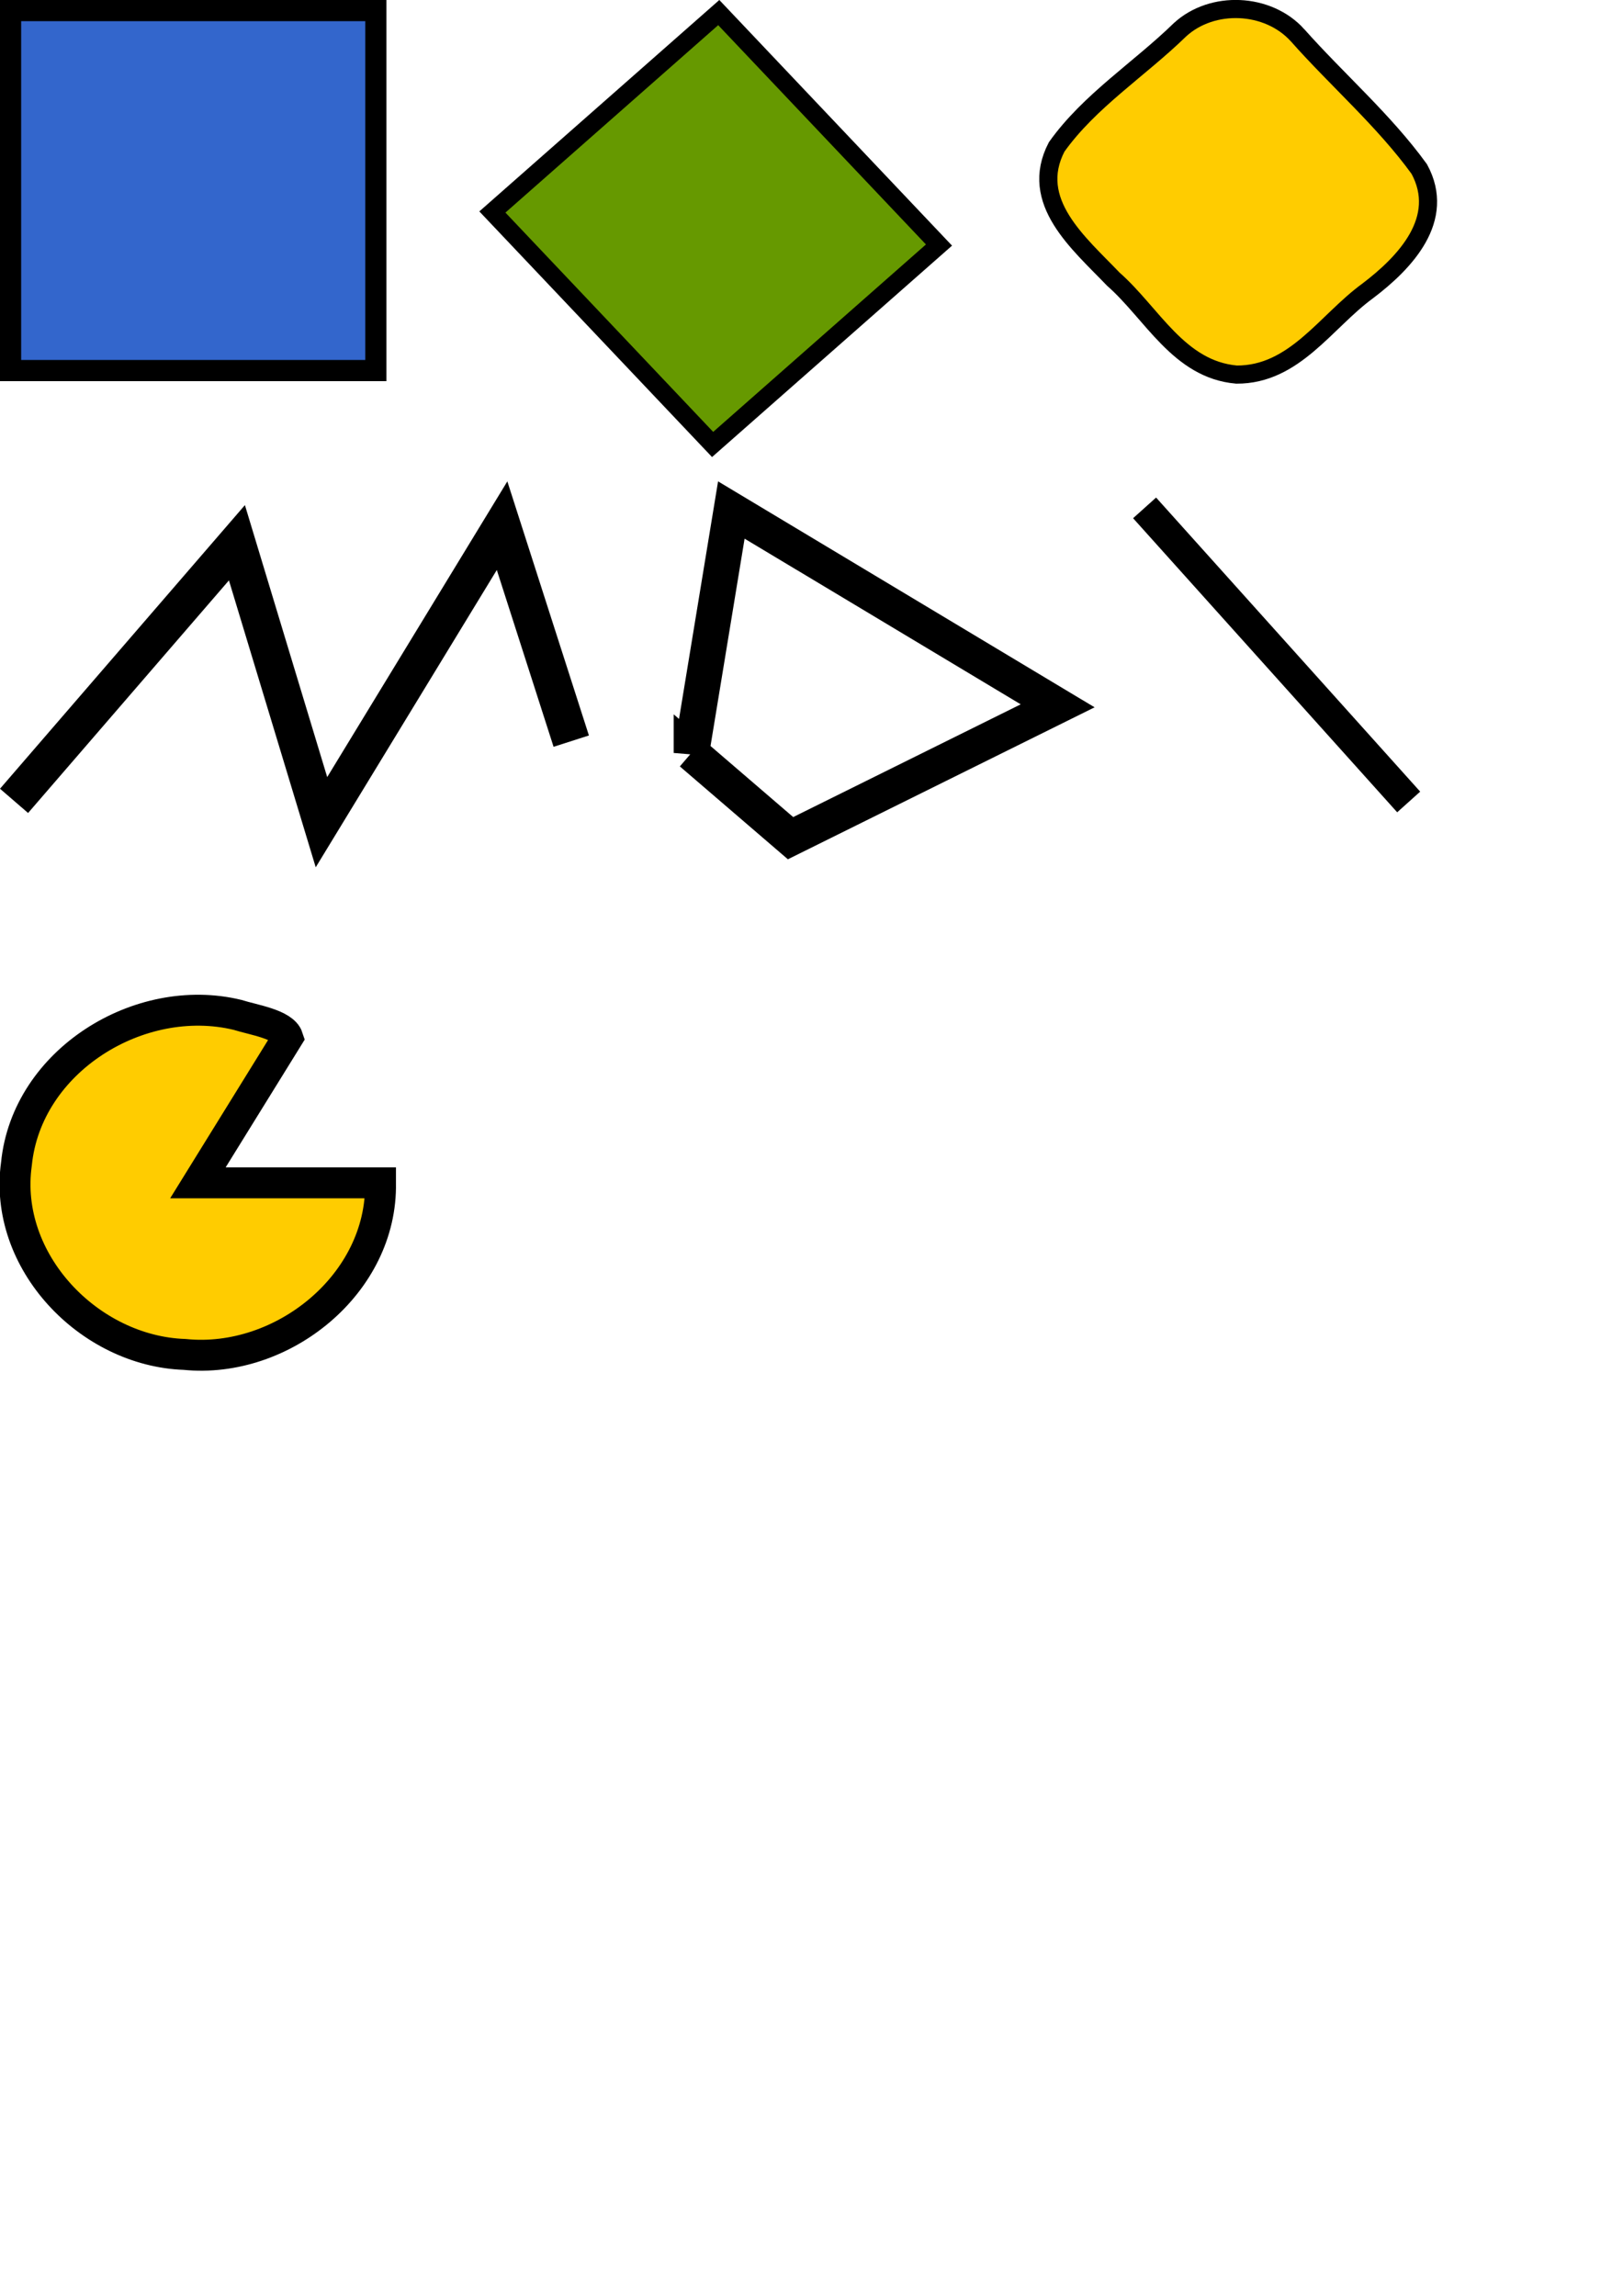 <?xml version="1.0" encoding="UTF-8" standalone="no"?>
<svg
   xmlns:dc="http://purl.org/dc/elements/1.1/"
   xmlns:cc="http://creativecommons.org/ns#"
   xmlns:rdf="http://www.w3.org/1999/02/22-rdf-syntax-ns#"
   xmlns:svg="http://www.w3.org/2000/svg"
   xmlns="http://www.w3.org/2000/svg"
   xmlns:sodipodi="http://sodipodi.sourceforge.net/DTD/sodipodi-0.dtd"
   xmlns:inkscape="http://www.inkscape.org/namespaces/inkscape"
   sodipodi:docname="square.svg"
   inkscape:version="1.0 (4035a4fb49, 2020-05-01)"
   id="svg870"
   version="1.1"
   viewBox="0 0 210 297"
   height="297mm"
   width="210mm">
  <defs
     id="defs864" />
  <sodipodi:namedview
     inkscape:window-maximized="1"
     inkscape:window-y="-8"
     inkscape:window-x="-8"
     inkscape:window-height="1012"
     inkscape:window-width="1920"
     showgrid="false"
     inkscape:document-rotation="0"
     inkscape:current-layer="layer1"
     inkscape:document-units="mm"
     inkscape:cy="384.74206"
     inkscape:cx="353.24567"
     inkscape:zoom="0.9899495"
     inkscape:pageshadow="2"
     inkscape:pageopacity="0.0"
     borderopacity="1.0"
     bordercolor="#666666"
     pagecolor="#ffffff"
     id="base" />
  <g
     id="layer1"
     inkscape:groupmode="layer"
     inkscape:label="Layer 1">
    <path
       d="m 1.369,1.369 c 15.754,0 31.508,0 47.262,0 0,15.524 0,31.048 0,46.572 -15.754,0 -31.508,0 -47.262,0 0,-15.524 0,-31.048 0,-46.572 z"
       style="fill:#3366cc;stroke:#000000;stroke-width:2.738;stroke-miterlimit:4;stroke-dasharray:none;stroke-opacity:1"
       id="rect1433" />
    <path
       d="M 93,1.627 C 102.499,11.652 111.997,21.677 121.496,31.701 111.732,40.301 101.968,48.901 92.205,57.5 82.706,47.476 73.208,37.451 63.709,27.426 73.473,18.827 83.237,10.227 93,1.627 Z"
       inkscape:transform-center-y="-19.995099"
       inkscape:transform-center-x="-3.5216702"
       style="fill:#669900;stroke:#000000;stroke-width:2.346;stroke-opacity:1"
       id="rect831" />
    <path
       d="m 167.873,4.542 c 5.177,5.832 11.215,11.045 15.767,17.329 3.509,6.461 -1.811,12.092 -6.715,15.795 -5.38,3.931 -9.447,10.831 -16.924,10.793 -7.477,-0.649 -10.917,-7.924 -15.945,-12.341 -4.44,-4.644 -11.022,-10.038 -7.335,-17.11 4.219,-5.937 10.709,-10.045 15.951,-15.152 4.177,-3.845 11.383,-3.523 15.201,0.686 z"
       inkscape:transform-center-y="-19.995099"
       inkscape:transform-center-x="-3.5216702"
       style="fill:#ffcc00;stroke:#000000;stroke-width:2.346;stroke-opacity:1"
       id="rect831-4" />
    <path
       d="M 1.817,103.604 C 11.43,92.474 21.042,81.343 30.655,70.213 c 3.646,12.05 7.292,24.1 10.939,36.151 7.79,-12.786 15.579,-25.572 23.369,-38.358 2.983,9.291 5.967,18.581 8.95,27.872"
       style="fill:none;stroke:#000000;stroke-width:4.801;stroke-linecap:butt;stroke-linejoin:miter;stroke-opacity:1"
       id="path833" />
    <path
       d="m 89.461,97.408 c 1.722,-10.476 3.444,-20.953 5.166,-31.429 14.074,8.444 28.148,16.887 42.223,25.331 -11.521,5.707 -23.041,11.415 -34.562,17.122 -4.276,-3.675 -8.551,-7.349 -12.827,-11.024 z"
       style="fill:none;stroke:#000000;stroke-width:4.589;stroke-linecap:butt;stroke-linejoin:miter;stroke-opacity:1"
       id="path837" />
    <path
       d="m 148.099,65.703 c 11.39,12.681 22.781,25.362 34.171,38.043"
       style="fill:none;stroke:#000000;stroke-width:4;stroke-linecap:butt;stroke-linejoin:miter;stroke-opacity:1"
       id="path839" />
    <path
       d="m 49.233,153.018 c 0.259,13.063 -12.699,23.485 -25.342,22.199 C 11.515,174.793 0.361,163.162 2.128,150.565 3.454,137.233 18.044,128.224 30.724,131.287 c 2.053,0.653 5.951,1.21 6.513,2.938 -3.876,6.264 -7.753,12.528 -11.629,18.792 7.875,0 15.75,0 23.625,0 z"
       style="fill:#ffcc00;stroke:#000000;stroke-width:4"
       id="path843" />
  </g>
</svg>

